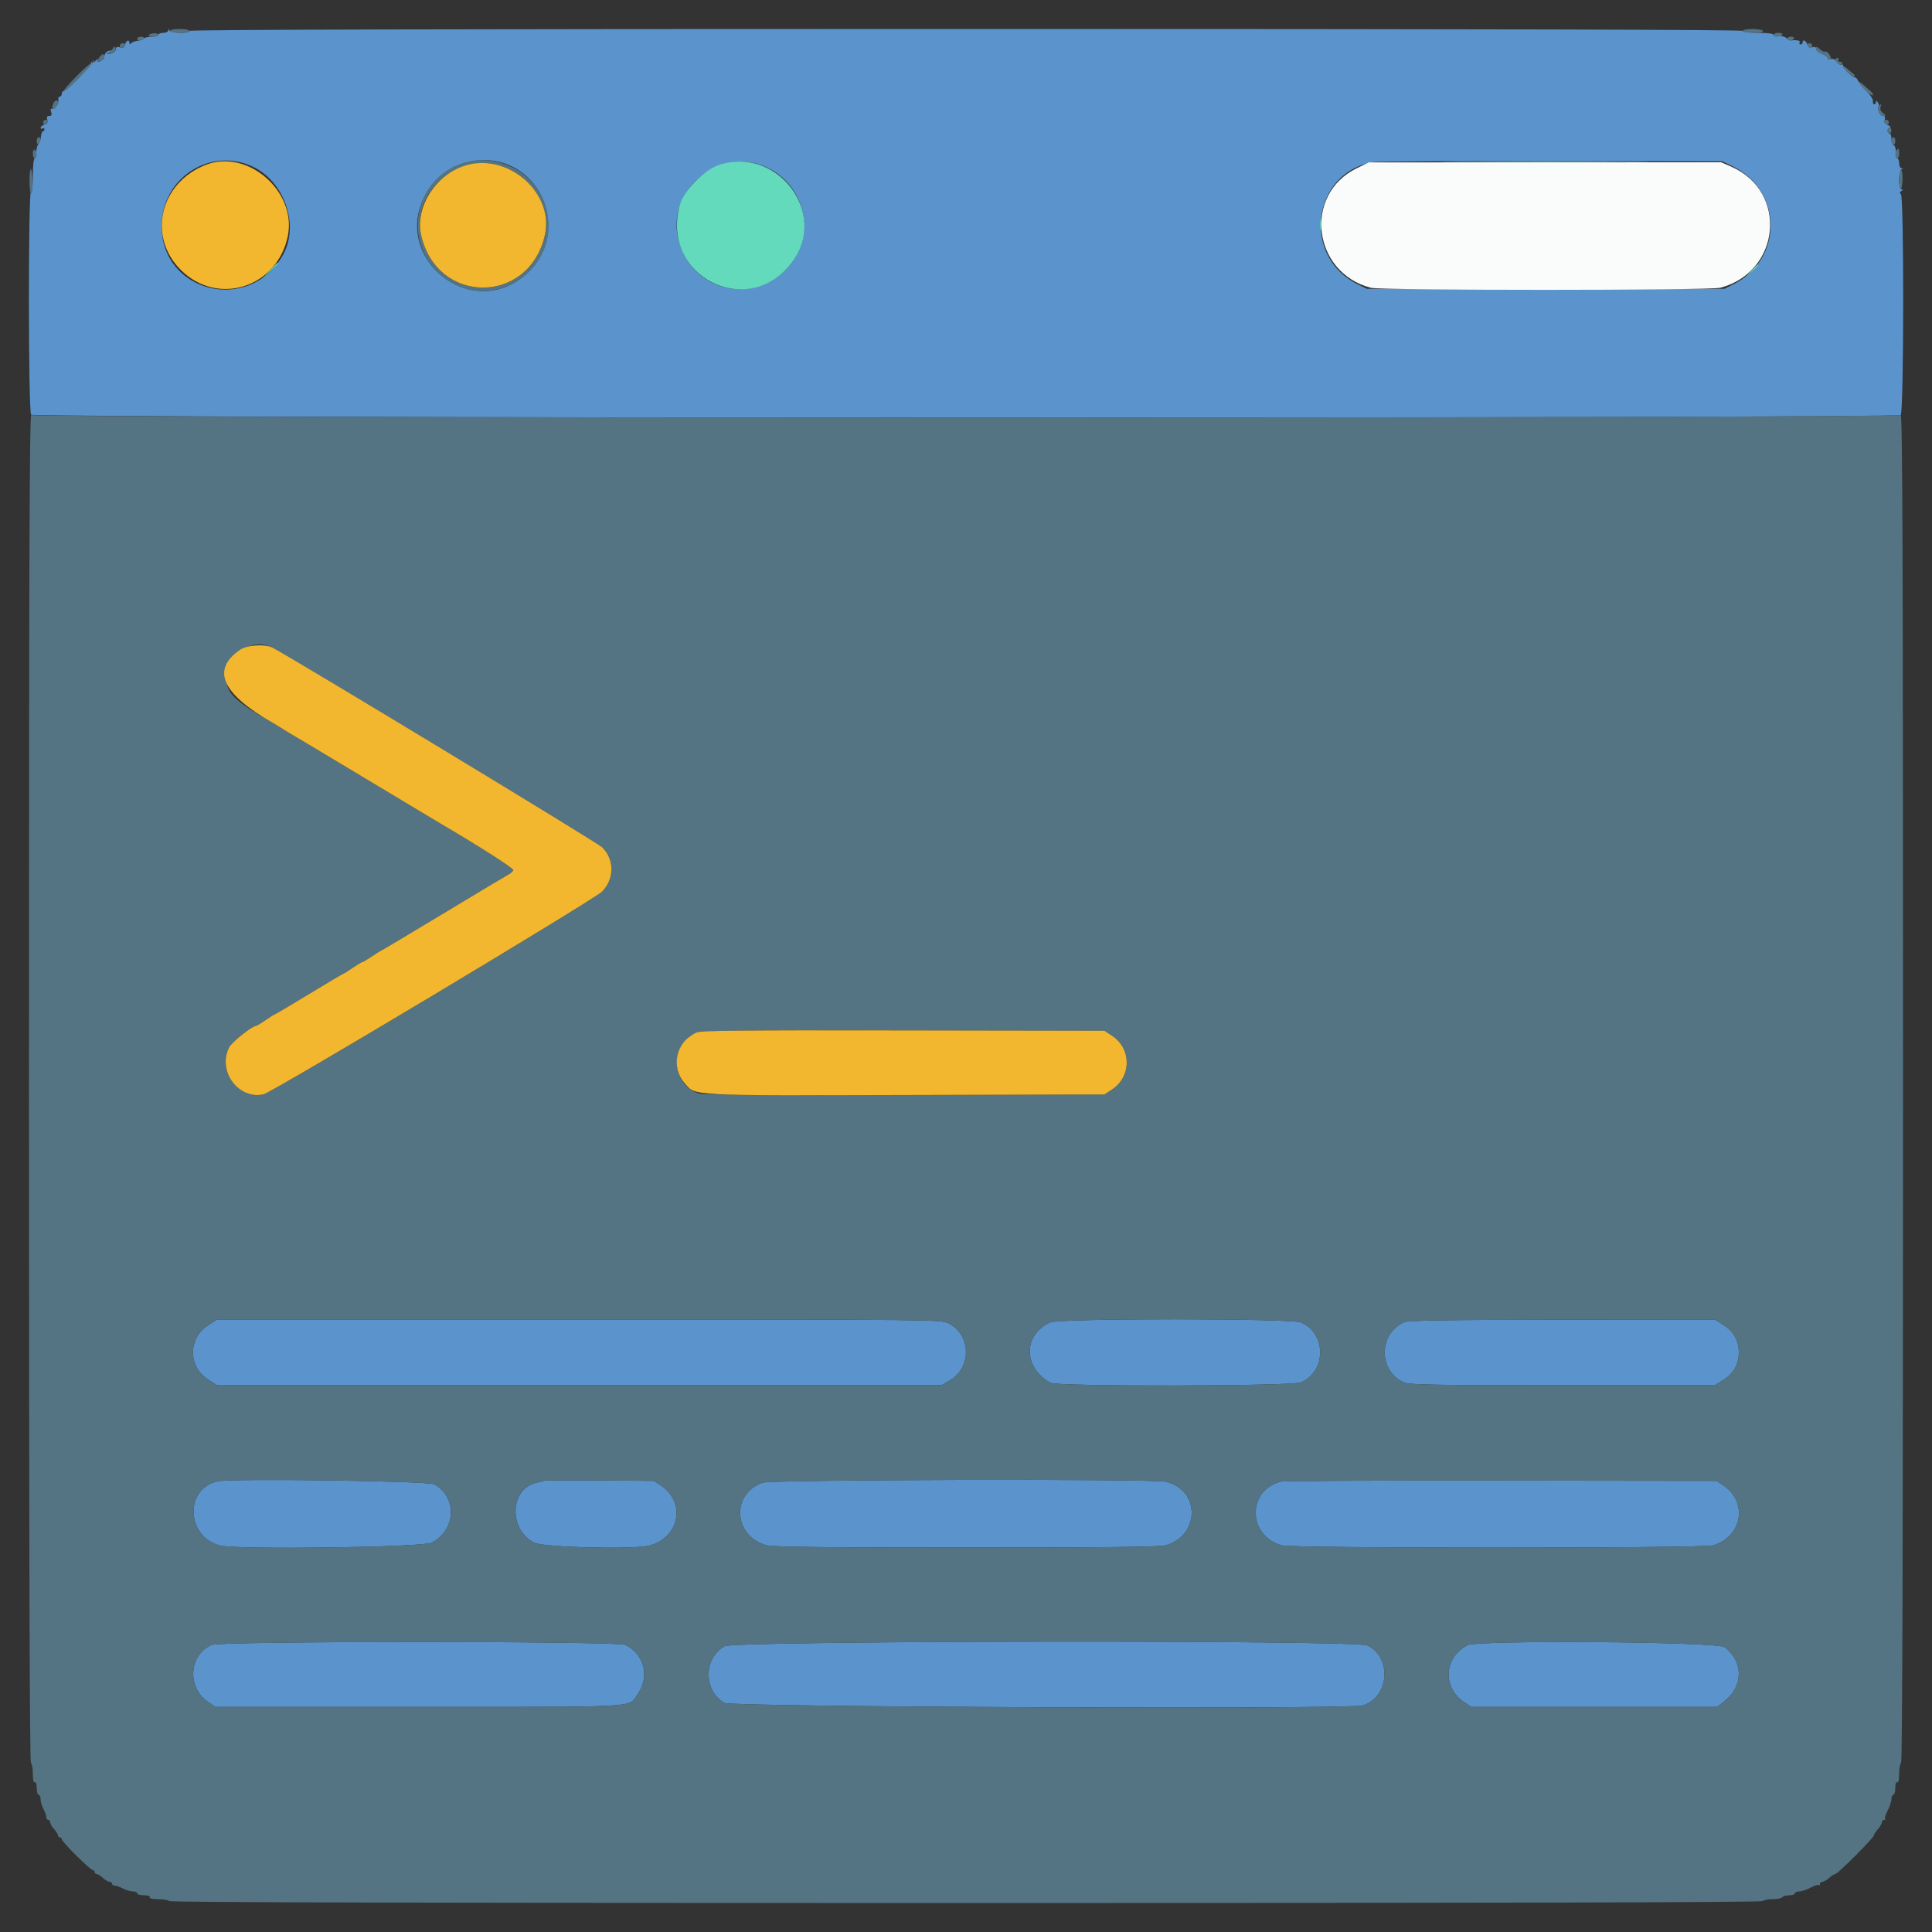 <svg id="svg" version="1.1" xmlns="http://www.w3.org/2000/svg" xmlns:xlink="http://www.w3.org/1999/xlink" width="400" height="400" viewBox="0, 0, 400,400"><rect x="0" y="0" width="400" height="400" fill="#333333" stroke="none"/><g id="svgg"><path id="path0" d="M34.832 6.300 C 34.814 6.575,34.350 6.800,33.800 6.800 C 33.250 6.800,32.800 6.980,32.800 7.200 C 32.800 7.420,32.206 7.600,31.480 7.600 C 30.754 7.600,29.989 7.764,29.780 7.965 C 29.571 8.166,28.950 8.391,28.400 8.465 C 27.850 8.539,27.268 8.780,27.106 9.000 C 26.924 9.248,26.810 9.210,26.806 8.900 C 26.796 8.084,26.111 8.331,25.875 9.236 C 25.709 9.869,25.455 10.008,24.828 9.809 C 24.249 9.625,24.000 9.722,24.000 10.130 C 24.000 10.714,23.150 11.225,22.267 11.172 C 22.010 11.156,22.160 10.978,22.600 10.775 C 23.393 10.410,23.393 10.408,22.605 10.508 C 22.167 10.564,21.741 10.967,21.658 11.405 C 21.510 12.185,20.917 12.782,20.276 12.794 C 20.098 12.797,20.067 12.575,20.206 12.300 C 20.345 12.025,20.203 12.112,19.890 12.494 C 19.577 12.875,19.189 13.055,19.027 12.894 C 18.866 12.732,18.793 12.789,18.867 13.019 C 19.024 13.516,13.641 19.046,13.142 18.900 C 12.954 18.845,12.800 19.070,12.800 19.400 C 12.800 19.730,12.607 20.000,12.371 20.000 C 12.135 20.000,12.003 20.315,12.078 20.700 C 12.239 21.525,11.222 22.861,10.686 22.529 C 10.472 22.397,10.429 22.661,10.584 23.150 C 10.784 23.780,10.685 24.000,10.200 24.000 C 9.737 24.000,9.617 24.224,9.790 24.768 C 9.964 25.317,9.801 25.609,9.217 25.795 C 8.768 25.937,8.400 26.232,8.400 26.451 C 8.400 26.669,8.580 26.736,8.800 26.600 C 9.020 26.464,9.200 26.543,9.200 26.776 C 9.200 27.009,9.059 27.200,8.887 27.200 C 8.715 27.200,8.535 27.677,8.487 28.260 C 8.439 28.842,8.182 29.580,7.918 29.899 C 7.653 30.219,7.476 31.002,7.524 31.640 C 7.573 32.278,7.430 32.800,7.206 32.800 C 6.961 32.800,6.800 34.237,6.800 36.424 C 6.800 38.659,6.652 39.955,6.413 39.808 C 5.823 39.443,5.853 85.141,6.443 85.852 C 7.075 86.613,392.759 86.681,393.520 85.920 C 394.181 85.259,394.217 40.581,393.557 40.174 C 393.249 39.983,393.279 39.796,393.657 39.556 C 394.057 39.303,394.068 39.211,393.700 39.206 C 393.018 39.198,393.018 35.340,393.700 35.065 C 394.100 34.904,394.100 34.857,393.700 34.832 C 393.425 34.814,393.200 34.350,393.200 33.800 C 393.200 33.250,393.017 32.800,392.794 32.800 C 392.570 32.800,392.431 32.229,392.484 31.530 C 392.539 30.806,392.370 30.190,392.090 30.097 C 391.821 30.007,391.600 29.408,391.600 28.767 C 391.600 28.125,391.420 27.600,391.200 27.600 C 390.613 27.600,390.711 26.405,391.300 26.373 C 391.575 26.358,391.392 26.149,390.893 25.909 C 390.265 25.606,390.058 25.246,390.220 24.736 C 390.376 24.245,390.254 24.000,389.854 24.000 C 389.233 24.000,388.596 22.653,388.948 22.084 C 389.057 21.907,388.982 21.500,388.780 21.181 C 388.528 20.782,388.410 20.757,388.406 21.100 C 388.403 21.375,388.236 21.600,388.035 21.600 C 387.835 21.600,387.716 21.295,387.770 20.922 C 387.825 20.549,387.209 19.604,386.402 18.822 C 385.594 18.040,384.819 17.085,384.679 16.700 C 384.539 16.315,384.231 16.000,383.994 16.000 C 383.429 16.000,381.600 14.162,381.600 13.595 C 381.600 13.352,381.432 13.256,381.227 13.383 C 381.022 13.510,380.598 13.246,380.283 12.798 C 379.924 12.284,379.469 12.075,379.056 12.234 C 378.681 12.378,378.400 12.287,378.400 12.022 C 378.400 11.767,377.860 11.370,377.200 11.140 C 376.540 10.910,376.000 10.457,376.000 10.134 C 376.000 9.736,375.752 9.625,375.232 9.790 C 374.683 9.964,374.391 9.801,374.205 9.217 C 373.941 8.383,373.200 8.076,373.200 8.800 C 373.200 9.020,373.009 9.200,372.776 9.200 C 372.543 9.200,372.464 9.020,372.600 8.800 C 372.833 8.423,372.029 8.222,370.891 8.372 C 370.611 8.409,370.126 8.183,369.814 7.871 C 369.486 7.543,368.813 7.385,368.223 7.498 C 367.620 7.613,367.200 7.510,367.200 7.247 C 367.200 6.955,366.089 6.800,364.000 6.800 C 362.133 6.800,360.800 6.633,360.800 6.400 C 360.800 6.134,306.933 6.000,200.000 6.000 C 93.067 6.000,39.200 6.134,39.200 6.400 C 39.200 6.995,35.307 6.901,35.065 6.300 C 34.904 5.900,34.857 5.900,34.832 6.300 M52.336 34.502 C 58.891 37.570,62.004 46.588,58.623 52.715 C 51.825 65.038,33.447 60.717,33.466 46.800 C 33.480 36.858,43.465 30.351,52.336 34.502 M105.600 34.274 C 114.375 38.248,116.255 50.104,109.136 56.581 C 97.421 67.243,80.154 52.767,88.614 39.376 C 92.083 33.886,99.694 31.599,105.600 34.274 M358.800 34.473 C 369.158 39.525,369.190 53.735,358.854 58.877 L 357.000 59.800 320.000 59.800 L 283.000 59.800 281.000 58.810 C 269.445 53.087,271.636 35.807,284.200 33.571 C 285.080 33.414,301.730 33.312,321.200 33.343 L 356.600 33.400 358.800 34.473 M158.539 34.556 C 166.264 37.972,168.960 47.726,163.997 54.304 C 157.153 63.376,143.758 60.968,140.584 50.096 C 137.571 39.774,148.652 30.184,158.539 34.556 M43.149 274.346 C 38.887 277.049,38.887 282.951,43.149 285.654 L 44.957 286.800 119.943 286.800 L 194.930 286.800 196.666 285.783 C 201.202 283.124,201.059 276.377,196.416 274.008 C 194.843 273.206,194.296 273.200,119.894 273.200 L 44.957 273.200 43.149 274.346 M217.400 273.795 C 211.761 276.444,211.811 283.123,217.495 286.300 C 218.920 287.097,267.383 287.017,269.303 286.215 C 274.643 283.984,274.675 276.030,269.353 273.806 C 267.263 272.933,219.258 272.922,217.400 273.795 M290.736 273.738 C 285.336 276.137,285.344 283.971,290.749 286.235 C 291.872 286.705,297.362 286.800,323.571 286.800 L 355.043 286.800 356.851 285.654 C 358.942 284.327,360.000 282.429,360.000 280.000 C 360.000 277.571,358.942 275.673,356.851 274.346 L 355.043 273.200 323.422 273.232 C 300.026 273.257,291.523 273.388,290.736 273.738 M45.200 306.682 C 38.155 308.020,38.461 318.210,45.600 319.988 C 49.169 320.877,87.481 320.362,89.374 319.400 C 94.419 316.837,94.719 309.943,89.902 307.311 C 88.639 306.622,48.494 306.057,45.200 306.682 M112.600 306.582 C 112.380 306.664,111.711 306.838,111.114 306.969 C 105.539 308.197,105.207 316.646,110.626 319.400 C 112.539 320.372,131.042 320.836,134.387 319.996 C 140.637 318.425,142.106 311.127,136.881 307.600 L 135.400 306.600 124.200 306.517 C 118.040 306.472,112.820 306.501,112.600 306.582 M157.874 306.980 C 151.325 309.315,151.842 317.974,158.646 319.927 C 159.863 320.277,170.659 320.400,200.000 320.400 C 229.341 320.400,240.137 320.277,241.354 319.927 C 248.507 317.874,248.518 308.441,241.369 306.783 C 238.625 306.146,159.688 306.332,157.874 306.980 M265.200 306.743 C 258.136 308.558,258.279 318.013,265.400 319.958 C 267.647 320.572,352.353 320.572,354.600 319.958 C 360.639 318.309,361.980 311.042,356.881 307.600 L 355.400 306.600 310.800 306.543 C 286.270 306.512,265.750 306.602,265.200 306.743 M43.800 340.565 C 39.064 342.670,38.676 349.401,43.119 352.400 L 44.600 353.400 86.600 353.400 C 133.039 353.400,130.032 353.565,131.923 350.906 C 134.558 347.201,133.499 342.643,129.520 340.564 C 127.958 339.748,45.636 339.749,43.800 340.565 M150.000 340.831 C 145.610 343.378,145.611 349.999,150.001 352.578 C 151.450 353.430,279.097 353.934,282.069 353.100 C 287.604 351.548,288.297 343.140,283.093 340.671 C 280.659 339.516,152.000 339.670,150.000 340.831 M303.801 340.625 C 298.947 343.176,298.590 349.343,303.119 352.400 L 304.600 353.400 330.063 353.400 L 355.526 353.400 357.063 352.172 C 360.985 349.037,360.978 343.961,357.046 341.025 C 355.523 339.888,305.913 339.516,303.801 340.625 " stroke="none" fill="#5b94cd" fill-rule="evenodd"></path><path id="path1" d="M35.200 6.400 C 35.200 6.620,36.100 6.800,37.200 6.800 C 38.300 6.800,39.200 6.620,39.200 6.400 C 39.200 6.180,38.300 6.000,37.200 6.000 C 36.100 6.000,35.200 6.180,35.200 6.400 M360.800 6.400 C 360.800 6.620,361.801 6.800,363.024 6.800 C 364.404 6.800,365.153 6.648,365.000 6.400 C 364.864 6.180,363.863 6.000,362.776 6.000 C 361.689 6.000,360.800 6.180,360.800 6.400 M30.800 7.287 C 30.800 7.459,31.250 7.600,31.800 7.600 C 32.350 7.600,32.800 7.422,32.800 7.204 C 32.800 6.987,32.350 6.846,31.800 6.892 C 31.250 6.937,30.800 7.115,30.800 7.287 M367.200 7.200 C 367.200 7.420,367.549 7.600,367.976 7.600 C 368.403 7.600,368.864 7.420,369.000 7.200 C 369.140 6.973,368.804 6.800,368.224 6.800 C 367.661 6.800,367.200 6.980,367.200 7.200 M28.400 8.000 C 28.400 8.220,28.659 8.400,28.976 8.400 C 29.293 8.400,29.664 8.220,29.800 8.000 C 29.936 7.780,29.677 7.600,29.224 7.600 C 28.771 7.600,28.400 7.780,28.400 8.000 M370.000 8.000 C 370.000 8.220,370.259 8.400,370.576 8.400 C 370.893 8.400,371.264 8.220,371.400 8.000 C 371.536 7.780,371.277 7.600,370.824 7.600 C 370.371 7.600,370.000 7.780,370.000 8.000 M24.800 9.500 C 24.800 9.812,25.014 9.995,25.275 9.908 C 26.000 9.667,26.103 8.933,25.411 8.933 C 25.075 8.933,24.800 9.188,24.800 9.500 M374.281 9.467 C 374.393 9.760,374.646 10.000,374.843 10.000 C 375.039 10.000,375.200 9.760,375.200 9.467 C 375.200 9.173,374.947 8.933,374.638 8.933 C 374.329 8.933,374.168 9.173,374.281 9.467 M23.370 10.052 C 23.167 10.399,22.730 10.785,22.400 10.910 C 21.867 11.112,21.867 11.140,22.400 11.162 C 23.310 11.201,24.119 10.558,23.919 9.957 C 23.779 9.538,23.659 9.558,23.370 10.052 M376.000 10.130 C 376.000 10.496,376.444 10.896,377.005 11.037 C 377.558 11.176,378.174 11.583,378.375 11.941 C 378.576 12.300,378.862 12.471,379.011 12.323 C 379.160 12.174,379.022 11.681,378.705 11.228 C 378.388 10.776,378.010 10.523,377.867 10.667 C 377.723 10.811,377.244 10.602,376.802 10.202 C 376.089 9.556,376.000 9.548,376.000 10.130 M20.457 12.058 C 19.982 12.818,19.998 12.886,20.593 12.658 C 20.963 12.516,21.341 12.400,21.433 12.400 C 21.525 12.400,21.600 12.130,21.600 11.800 C 21.600 10.942,21.080 11.059,20.457 12.058 M380.000 12.351 C 380.000 12.986,381.105 13.677,381.388 13.219 C 381.531 12.989,381.356 12.800,381.000 12.800 C 380.644 12.800,380.464 12.620,380.600 12.400 C 380.736 12.180,380.657 12.000,380.424 12.000 C 380.191 12.000,380.000 12.158,380.000 12.351 M19.200 12.757 C 19.200 13.027,19.065 13.185,18.900 13.108 C 18.523 12.933,12.835 18.702,13.112 18.979 C 13.224 19.090,14.755 17.742,16.515 15.982 C 18.275 14.222,19.599 12.666,19.458 12.524 C 19.316 12.383,19.200 12.487,19.200 12.757 M381.600 13.748 C 381.600 14.239,383.634 16.099,383.891 15.842 C 384.024 15.709,384.058 15.555,383.967 15.500 C 383.875 15.445,383.305 14.964,382.700 14.430 C 382.095 13.897,381.600 13.590,381.600 13.748 M384.800 16.970 C 384.800 17.470,387.471 19.996,387.728 19.739 C 387.856 19.610,387.737 19.301,387.463 19.052 C 385.290 17.082,384.800 16.699,384.800 16.970 M11.043 21.433 C 10.585 22.626,10.800 22.940,11.549 22.170 C 11.961 21.746,12.220 21.265,12.125 21.100 C 11.837 20.598,11.300 20.763,11.043 21.433 M388.998 22.004 C 388.585 22.672,389.207 24.001,389.927 23.987 C 390.523 23.976,390.514 23.910,389.850 23.406 C 389.417 23.079,389.200 22.577,389.337 22.219 C 389.604 21.525,389.381 21.384,388.998 22.004 M8.933 25.362 C 8.933 25.671,9.173 25.832,9.467 25.719 C 9.760 25.607,10.000 25.354,10.000 25.157 C 10.000 24.961,9.760 24.800,9.467 24.800 C 9.173 24.800,8.933 25.053,8.933 25.362 M390.000 25.157 C 390.000 25.354,390.240 25.607,390.533 25.719 C 390.827 25.832,391.067 25.671,391.067 25.362 C 391.067 25.053,390.827 24.800,390.533 24.800 C 390.240 24.800,390.000 24.961,390.000 25.157 M390.800 27.000 C 390.800 27.330,390.980 27.600,391.200 27.600 C 391.420 27.600,391.600 27.330,391.600 27.000 C 391.600 26.670,391.420 26.400,391.200 26.400 C 390.980 26.400,390.800 26.670,390.800 27.000 M7.600 29.224 C 7.600 29.677,7.780 29.936,8.000 29.800 C 8.220 29.664,8.400 29.293,8.400 28.976 C 8.400 28.659,8.220 28.400,8.000 28.400 C 7.780 28.400,7.600 28.771,7.600 29.224 M391.600 29.200 C 391.600 29.640,391.780 30.000,392.000 30.000 C 392.220 30.000,392.400 29.640,392.400 29.200 C 392.400 28.760,392.220 28.400,392.000 28.400 C 391.780 28.400,391.600 28.760,391.600 29.200 M6.800 31.776 C 6.800 32.339,6.980 32.800,7.200 32.800 C 7.420 32.800,7.600 32.451,7.600 32.024 C 7.600 31.597,7.420 31.136,7.200 31.000 C 6.973 30.860,6.800 31.196,6.800 31.776 M392.667 31.067 C 392.252 31.482,392.353 32.800,392.800 32.800 C 393.020 32.800,393.200 32.350,393.200 31.800 C 393.200 30.753,393.108 30.626,392.667 31.067 M95.361 33.907 C 85.870 37.298,83.394 49.783,90.864 56.581 C 101.865 66.593,118.474 54.389,112.235 40.877 C 109.395 34.727,101.823 31.599,95.361 33.907 M103.115 34.172 C 109.680 35.920,114.178 42.680,112.796 48.723 C 109.497 63.148,90.503 63.148,87.204 48.723 C 85.242 40.144,94.329 31.834,103.115 34.172 M6.355 35.000 C 5.957 35.648,6.077 40.483,6.481 40.079 C 6.679 39.881,6.787 38.567,6.721 37.159 C 6.654 35.752,6.490 34.780,6.355 35.000 M393.200 37.200 C 393.200 38.300,393.341 39.200,393.513 39.200 C 393.685 39.200,393.859 38.300,393.899 37.200 C 393.940 36.100,393.799 35.200,393.587 35.200 C 393.374 35.200,393.200 36.100,393.200 37.200 M6.000 225.096 C 6.000 317.769,6.135 364.836,6.400 365.000 C 6.620 365.136,6.800 366.147,6.800 367.247 C 6.800 368.479,6.954 369.152,7.200 369.000 C 7.438 368.853,7.600 369.329,7.600 370.176 C 7.600 370.959,7.780 371.600,8.000 371.600 C 8.220 371.600,8.401 372.005,8.402 372.500 C 8.404 372.995,8.674 373.916,9.002 374.546 C 9.331 375.176,9.600 375.941,9.600 376.246 C 9.600 376.551,9.780 376.800,10.000 376.800 C 10.220 376.800,10.400 377.036,10.400 377.325 C 10.400 377.613,10.760 378.236,11.200 378.708 C 11.640 379.180,12.000 379.754,12.000 379.983 C 12.000 380.212,12.180 380.400,12.400 380.400 C 12.620 380.400,12.800 380.588,12.800 380.818 C 12.800 381.329,18.716 387.200,19.231 387.200 C 19.434 387.200,19.600 387.380,19.600 387.600 C 19.600 387.820,19.788 388.000,20.017 388.000 C 20.246 388.000,20.820 388.360,21.292 388.800 C 21.764 389.240,22.387 389.600,22.675 389.600 C 22.964 389.600,23.200 389.780,23.200 390.000 C 23.200 390.220,23.449 390.400,23.754 390.400 C 24.059 390.400,24.824 390.669,25.454 390.998 C 26.084 391.326,27.005 391.596,27.500 391.598 C 27.995 391.599,28.400 391.780,28.400 392.000 C 28.400 392.220,29.041 392.400,29.824 392.400 C 30.671 392.400,31.147 392.562,31.000 392.800 C 30.848 393.046,31.521 393.200,32.753 393.200 C 33.853 393.200,34.864 393.380,35.000 393.600 C 35.164 393.866,90.596 394.000,200.000 394.000 C 309.404 394.000,364.836 393.866,365.000 393.600 C 365.136 393.380,366.036 393.200,367.000 393.200 C 367.964 393.200,368.864 393.020,369.000 392.800 C 369.136 392.580,369.777 392.400,370.424 392.400 C 371.071 392.400,371.600 392.220,371.600 392.000 C 371.600 391.780,372.008 391.600,372.506 391.600 C 373.004 391.600,374.064 391.250,374.862 390.823 C 375.660 390.395,376.422 390.155,376.556 390.289 C 376.690 390.424,376.800 390.323,376.800 390.067 C 376.800 389.810,377.036 389.600,377.325 389.600 C 377.613 389.600,378.236 389.240,378.708 388.800 C 379.180 388.360,379.750 388.000,379.973 388.000 C 380.483 388.000,388.000 380.453,388.000 379.942 C 388.000 379.736,388.360 379.180,388.800 378.708 C 389.240 378.236,389.600 377.613,389.600 377.325 C 389.600 377.036,389.810 376.800,390.067 376.800 C 390.323 376.800,390.424 376.690,390.289 376.556 C 390.155 376.422,390.395 375.660,390.823 374.862 C 391.250 374.064,391.600 373.004,391.600 372.506 C 391.600 372.008,391.780 371.600,392.000 371.600 C 392.220 371.600,392.400 370.959,392.400 370.176 C 392.400 369.329,392.562 368.853,392.800 369.000 C 393.046 369.152,393.200 368.479,393.200 367.247 C 393.200 366.147,393.380 365.136,393.600 365.000 C 393.865 364.836,394.000 317.769,394.000 225.096 C 394.000 116.475,393.893 85.547,393.520 85.920 C 392.820 86.620,7.180 86.620,6.480 85.920 C 6.107 85.547,6.000 116.475,6.000 225.096 M56.458 134.100 C 61.069 136.529,123.698 174.457,124.664 175.407 C 127.226 177.923,127.231 181.944,124.676 184.581 C 123.097 186.210,56.285 226.220,54.533 226.585 C 49.307 227.674,44.988 221.755,47.433 216.854 C 47.965 215.788,52.204 212.400,53.006 212.400 C 53.143 212.400,54.041 211.860,55.000 211.200 C 55.959 210.540,56.822 210.000,56.918 210.000 C 57.014 210.000,60.201 208.110,64.000 205.800 C 67.799 203.490,70.986 201.600,71.082 201.600 C 71.178 201.600,72.041 201.060,73.000 200.400 C 73.959 199.740,74.859 199.200,75.000 199.200 C 75.141 199.200,76.008 198.687,76.928 198.059 C 77.848 197.432,78.783 196.847,79.006 196.759 C 79.229 196.672,85.079 193.181,92.006 189.002 C 98.933 184.823,104.946 181.223,105.368 181.002 C 105.791 180.781,106.203 180.400,106.283 180.155 C 106.400 179.800,98.966 175.050,91.000 170.390 C 90.340 170.004,83.590 165.953,76.000 161.389 C 68.410 156.824,61.604 152.751,60.874 152.337 C 60.145 151.923,59.094 151.287,58.538 150.923 C 57.983 150.559,57.032 149.977,56.425 149.630 C 48.379 145.033,46.800 143.456,46.800 140.019 C 46.800 135.325,52.338 131.930,56.458 134.100 M230.267 214.464 C 234.271 217.115,234.271 222.885,230.267 225.536 L 228.659 226.600 187.499 226.707 C 160.236 226.778,145.824 226.676,144.813 226.404 C 140.341 225.199,138.599 219.279,141.683 215.767 C 144.022 213.103,141.243 213.252,187.029 213.330 L 228.659 213.400 230.267 214.464 M196.416 274.008 C 201.059 276.377,201.202 283.124,196.666 285.783 L 194.930 286.800 119.943 286.800 L 44.957 286.800 43.149 285.654 C 38.887 282.951,38.887 277.049,43.149 274.346 L 44.957 273.200 119.894 273.200 C 194.296 273.200,194.843 273.206,196.416 274.008 M269.353 273.806 C 274.675 276.030,274.643 283.984,269.303 286.215 C 267.383 287.017,218.920 287.097,217.495 286.300 C 211.811 283.123,211.761 276.444,217.400 273.795 C 219.258 272.922,267.263 272.933,269.353 273.806 M356.851 274.346 C 358.942 275.673,360.000 277.571,360.000 280.000 C 360.000 282.429,358.942 284.327,356.851 285.654 L 355.043 286.800 323.571 286.800 C 297.362 286.800,291.872 286.705,290.749 286.235 C 285.344 283.971,285.336 276.137,290.736 273.738 C 291.523 273.388,300.026 273.257,323.422 273.232 L 355.043 273.200 356.851 274.346 M89.902 307.311 C 94.719 309.943,94.419 316.837,89.374 319.400 C 87.481 320.362,49.169 320.877,45.600 319.988 C 38.461 318.210,38.155 308.020,45.200 306.682 C 48.494 306.057,88.639 306.622,89.902 307.311 M136.881 307.600 C 142.106 311.127,140.637 318.425,134.387 319.996 C 131.042 320.836,112.539 320.372,110.626 319.400 C 105.207 316.646,105.539 308.197,111.114 306.969 C 111.711 306.838,112.380 306.664,112.600 306.582 C 112.820 306.501,118.040 306.472,124.200 306.517 L 135.400 306.600 136.881 307.600 M241.369 306.783 C 248.518 308.441,248.507 317.874,241.354 319.927 C 240.137 320.277,229.341 320.400,200.000 320.400 C 170.659 320.400,159.863 320.277,158.646 319.927 C 151.842 317.974,151.325 309.315,157.874 306.980 C 159.688 306.332,238.625 306.146,241.369 306.783 M356.881 307.600 C 361.980 311.042,360.639 318.309,354.600 319.958 C 352.353 320.572,267.647 320.572,265.400 319.958 C 258.279 318.013,258.136 308.558,265.200 306.743 C 265.750 306.602,286.270 306.512,310.800 306.543 L 355.400 306.600 356.881 307.600 M129.520 340.564 C 133.499 342.643,134.558 347.201,131.923 350.906 C 130.032 353.565,133.039 353.400,86.600 353.400 L 44.600 353.400 43.119 352.400 C 38.676 349.401,39.064 342.670,43.800 340.565 C 45.636 339.749,127.958 339.748,129.520 340.564 M283.093 340.671 C 288.297 343.140,287.604 351.548,282.069 353.100 C 279.097 353.934,151.450 353.430,150.001 352.578 C 145.611 349.999,145.610 343.378,150.000 340.831 C 152.000 339.670,280.659 339.516,283.093 340.671 M357.046 341.025 C 360.978 343.961,360.985 349.037,357.063 352.172 L 355.526 353.400 330.063 353.400 L 304.600 353.400 303.119 352.400 C 298.590 349.343,298.947 343.176,303.801 340.625 C 305.913 339.516,355.523 339.888,357.046 341.025 " stroke="none" fill="#547483" fill-rule="evenodd"></path><path id="path2" d="M42.600 34.131 C 33.116 37.850,30.470 48.922,37.407 55.860 C 45.008 63.461,57.337 59.609,59.578 48.933 C 61.523 39.666,51.273 30.731,42.600 34.131 M96.752 34.152 C 90.369 35.872,85.844 42.777,87.204 48.723 C 90.503 63.148,109.497 63.148,112.796 48.723 C 114.757 40.146,105.547 31.782,96.752 34.152 M49.719 134.525 C 43.689 138.644,45.895 143.614,56.425 149.630 C 57.032 149.977,57.983 150.559,58.538 150.923 C 59.094 151.287,60.145 151.923,60.874 152.337 C 61.604 152.751,68.410 156.824,76.000 161.389 C 83.590 165.953,90.340 170.004,91.000 170.390 C 98.966 175.050,106.400 179.800,106.283 180.155 C 106.203 180.400,105.791 180.781,105.368 181.002 C 104.946 181.223,98.933 184.823,92.006 189.002 C 85.079 193.181,79.229 196.672,79.006 196.759 C 78.783 196.847,77.848 197.432,76.928 198.059 C 76.008 198.687,75.141 199.200,75.000 199.200 C 74.859 199.200,73.959 199.740,73.000 200.400 C 72.041 201.060,71.178 201.600,71.082 201.600 C 70.986 201.600,67.799 203.490,64.000 205.800 C 60.201 208.110,57.014 210.000,56.918 210.000 C 56.822 210.000,55.959 210.540,55.000 211.200 C 54.041 211.860,53.143 212.400,53.006 212.400 C 52.204 212.400,47.965 215.788,47.433 216.854 C 44.988 221.755,49.307 227.674,54.533 226.585 C 56.285 226.220,123.097 186.210,124.676 184.581 C 127.231 181.944,127.226 177.923,124.664 175.407 C 123.698 174.457,61.069 136.529,56.458 134.100 C 54.898 133.278,51.202 133.511,49.719 134.525 M144.163 213.805 C 139.907 215.683,138.760 220.983,141.866 224.420 C 144.108 226.902,142.555 226.825,187.499 226.707 L 228.659 226.600 230.267 225.536 C 234.271 222.885,234.271 217.115,230.267 214.464 L 228.659 213.400 187.029 213.330 C 152.622 213.272,145.185 213.354,144.163 213.805 " stroke="none" fill="#f2b72e" fill-rule="evenodd"></path><path id="path3" d="M280.924 34.821 C 269.812 40.211,271.695 56.419,283.800 59.578 C 286.027 60.159,354.002 60.154,356.200 59.572 C 368.666 56.274,370.213 39.719,358.539 34.556 L 356.377 33.600 319.889 33.610 L 283.400 33.620 280.924 34.821 " stroke="none" fill="#fafbfb" fill-rule="evenodd"></path><path id="path4" d="M302.700 33.500 C 312.215 33.560,327.785 33.560,337.300 33.500 C 346.815 33.440,339.030 33.391,320.000 33.391 C 300.970 33.391,293.185 33.440,302.700 33.500 M148.896 34.140 C 145.829 35.146,141.659 39.353,140.798 42.310 C 136.500 57.064,154.783 66.517,163.997 54.304 C 171.580 44.253,161.027 30.162,148.896 34.140 M273.314 46.600 C 273.317 47.700,273.395 48.103,273.487 47.495 C 273.579 46.886,273.577 45.986,273.482 45.495 C 273.387 45.003,273.311 45.500,273.314 46.600 M55.781 56.100 L 54.200 57.800 55.900 56.219 C 57.481 54.748,57.784 54.400,57.481 54.400 C 57.416 54.400,56.651 55.165,55.781 56.100 M362.575 56.100 L 361.400 57.400 362.700 56.225 C 363.415 55.579,364.000 54.994,364.000 54.925 C 364.000 54.616,363.670 54.888,362.575 56.100 " stroke="none" fill="#63dabc" fill-rule="evenodd"></path></g></svg>